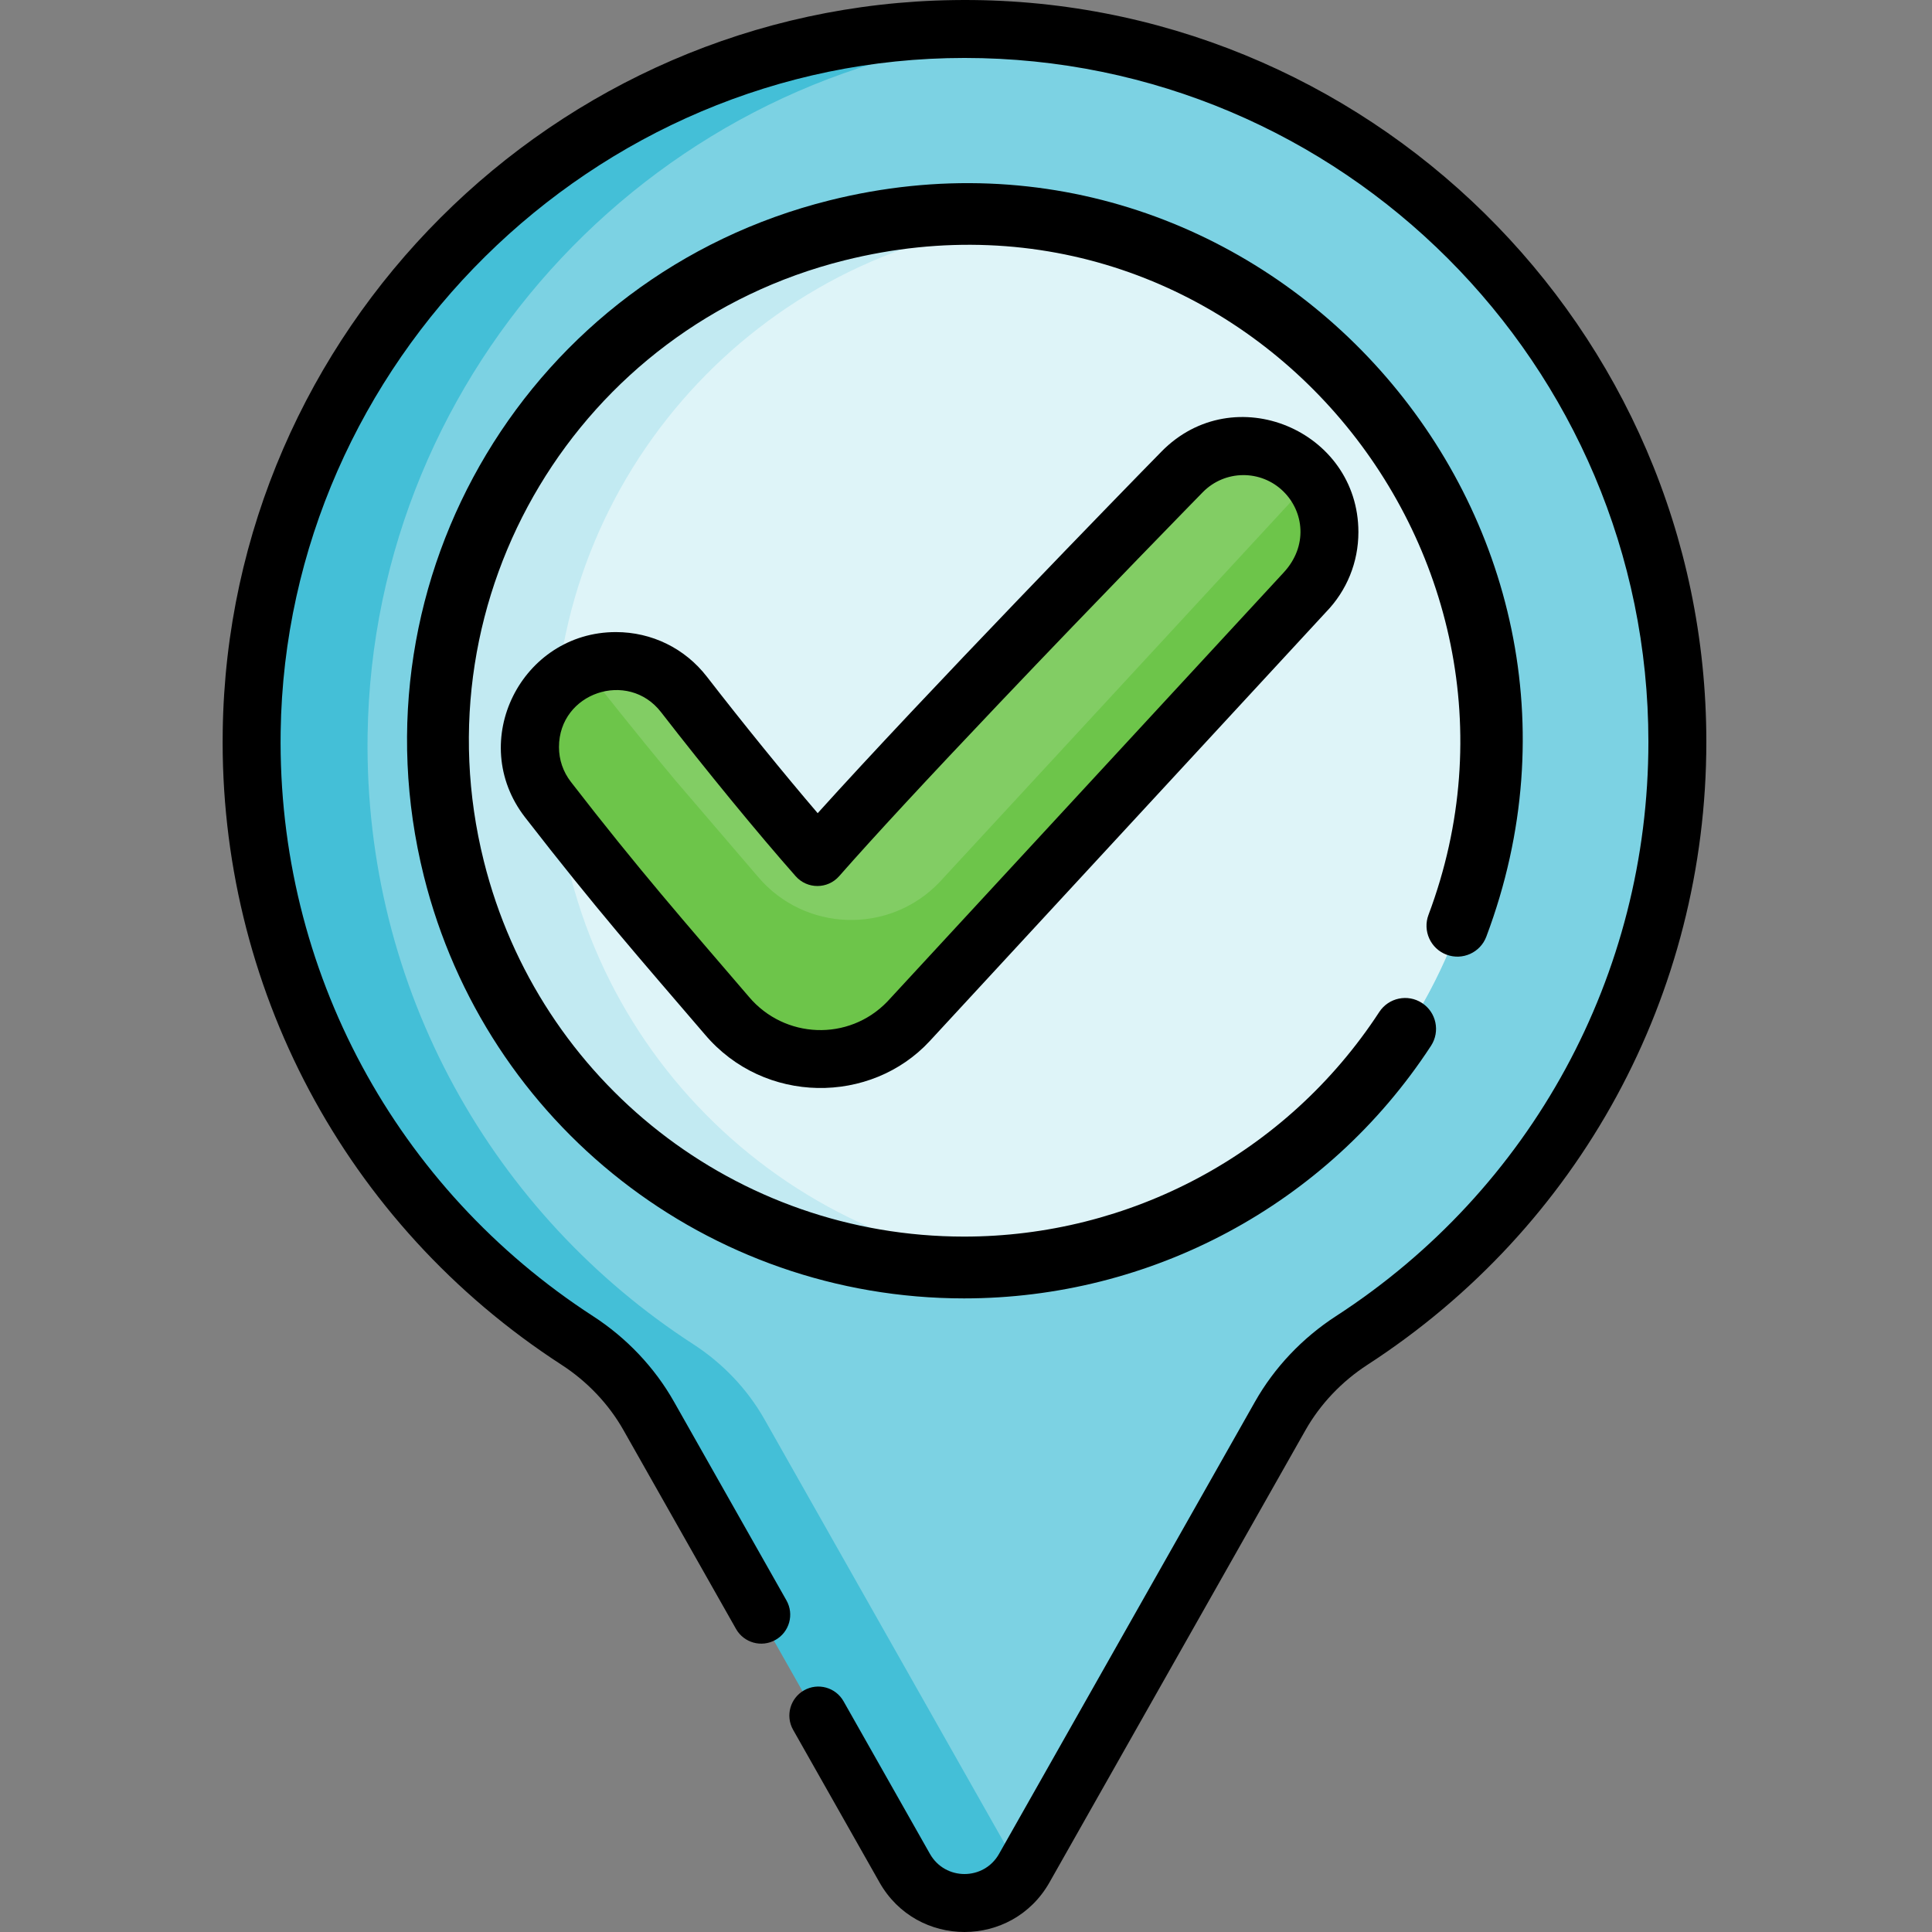 <svg height="512pt" viewBox="-59 0 512 512" width="512pt" xmlns="http://www.w3.org/2000/svg">
  <rect x="-59" y="0" width="512" height="512" fill="#808080" stroke="none"/>
  <path
    d="m385.516 197.57c0 66.496-34.355 124.961-86.281 158.625-7.824 5.078-14.355 11.895-18.949 20.004l-67.848 119.852c-.152.27-.309.523-.48.781-7.25 11.527-24.375 11.27-31.195-.781l-67.844-119.852c-4.59-8.098-11.109-14.918-18.922-19.973-52.672-34.133-87.277-93.781-86.293-161.441 1.551-107.723 94.578-194.383 204.273-185.508 97.148 7.812 173.539 89.129 173.539 188.293zm0 0"
    fill="#44bfd7"/>
  <path
    d="m385.516 197.57c0 66.496-34.355 124.961-86.281 158.625-7.824 5.078-14.355 11.895-18.949 20.004l-67.848 119.852c-.152.27-.309.523-.48.781-.176-.258-.328-.512-.48-.781l-67.848-119.852c-4.586-8.098-11.105-14.918-18.918-19.973-52.676-34.133-87.277-93.781-86.293-161.441 1.402-97.465 77.691-177.727 173.559-185.508 97.148 7.812 173.539 89.129 173.539 188.293zm0 0"
    fill="#7cd2e3"/>
  <path
    d="m336.09 197.344c0 77.059-62.48 139.492-139.488 139.492-77.039 0-139.492-62.453-139.492-139.492 0-82.805 71.879-147.746 154.848-138.637 69.812 7.645 124.133 66.801 124.133 138.637zm0 0"
    fill="#c2eaf2"/>
  <path
    d="m336.09 197.344c0 71.852-54.32 131.004-124.133 138.652-69.812-7.648-124.133-66.801-124.133-138.652 0-71.836 54.32-130.992 124.133-138.637 69.812 7.645 124.133 66.801 124.133 138.637zm0 0"
    fill="#def4f8"/>
  <path
    d="m286.805 156.957-79.465 86.027-25.574 27.684c-13.289 13.895-35.688 13.207-48.098-1.473l-21.816-25.453c-13.145-15.734-25.125-31.184-25.625-31.828-7.699-9.953-5.875-24.254 4.062-31.965 1.723-1.328 3.566-2.375 5.488-3.141 9.203-3.688 20.098-1.016 26.477 7.219 11.496 14.844 25.227 31.613 35.359 43.098 4.805-5.465 10.934-12.223 18.777-20.668 6.625-7.145 14.488-15.5 23.812-25.316 26.855-28.277 53.789-55.789 54.055-56.062 8.797-8.988 23.219-9.145 32.211-.34.758.746 1.453 1.527 2.078 2.344 6.867 8.855 6.316 21.645-1.742 29.875zm0 0"
    fill="#6dc54a"/>
  <path
    d="m288.547 127.082-73.016 79.047-25.574 27.684c-13.289 13.891-35.691 13.207-48.098-1.477l-21.816-25.449c-10.742-12.859-20.703-25.523-24.266-30.078 9.203-3.688 20.098-1.016 26.477 7.219 11.496 14.844 25.227 31.613 35.359 43.098 4.805-5.465 10.934-12.223 18.777-20.668 6.625-7.145 14.488-15.5 23.812-25.316 26.855-28.277 53.789-55.789 54.055-56.062 8.797-8.988 23.219-9.145 32.211-.34.758.746 1.453 1.527 2.078 2.344zm0 0"
    fill="#82cd64"/>
  <path
    d="m193.801.023c-105.93 1.473-192.254 87.723-193.777 193.684-1.008 67.258 32.156 130.629 89.801 167.984 6.824 4.422 12.5 10.41 16.406 17.316l29.824 52.684c2.09 3.688 6.777 4.988 10.465 2.898 3.691-2.09 4.988-6.773 2.898-10.465l-29.82-52.684c-5.121-9.047-12.527-16.875-21.422-22.637-52.035-33.719-83.723-91.484-82.797-154.875 1.406-97.727 82.672-178.57 181.223-178.57 99.938 0 181.242 81.305 181.242 181.242 0 61.684-30.945 118.57-82.781 152.18-8.918 5.781-16.34 13.621-21.461 22.664l-67.844 119.852c-4.031 7.121-14.277 7.125-18.312.004l-22.895-40.445c-2.09-3.691-6.773-4.992-10.465-2.902-3.691 2.09-4.992 6.773-2.902 10.465l22.898 40.445c9.914 17.512 35.117 17.52 45.039 0l67.844-119.852c3.91-6.902 9.598-12.902 16.449-17.344 56.223-36.449 89.785-98.16 89.785-165.066 0-109.883-90.387-198.215-199.398-196.578zm0 0"/>
  <path
    d="m324.348 252.996c4.234 1.59 8.957-.551 10.547-4.785 41.762-111.133-58.621-223.961-174.094-195.105-79.301 19.812-127.273 99.816-107.473 179.07 16.465 65.891 75.336 111.91 143.168 111.91 49.184 0 96.008-24.469 123.738-66.941 2.473-3.789 1.41-8.863-2.379-11.336-3.785-2.477-8.863-1.406-11.336 2.379-24.707 37.84-66.395 59.52-110.023 59.52-60.297 0-112.637-40.918-127.273-99.5-17.621-70.523 25.086-141.602 95.551-159.211 104.629-26.145 191.141 76.707 154.789 173.453-1.59 4.234.551 8.957 4.785 10.547zm0 0"/>
  <path
    d="m248.773 119.707c-9.066 9.203-63.219 64.871-91.078 95.793-9.004-10.531-19.754-23.762-29.371-36.18-5.812-7.508-14.598-11.812-24.102-11.812-24.973 0-39.691 28.926-24.07 49.098 18.98 24.473 30.059 37.016 47.652 57.543 15.738 18.617 44 18.609 59.602 1.73l104.973-113.641c5.555-5.715 8.613-13.246 8.613-21.223 0-26.973-33.02-40.922-52.219-21.309zm32.324 10.52c5.457 5.34 6.605 14.473.074 21.516l-105 113.668c-10.25 10.656-27.273 9.906-36.676-1.219-16.992-19.828-29.184-33.684-47.199-56.98-2.066-2.672-3.16-5.863-3.16-9.227 0-14.453 18.305-20.547 27.043-9.262 11.93 15.402 25.602 32.066 35.684 43.484 3.059 3.465 8.469 3.461 11.523-.012 9.16-10.422 23.023-25.395 42.379-45.77 26.609-28.012 53.715-55.703 53.977-55.977 5.867-5.984 15.418-6.039 21.355-.223zm0 0"/>
</svg>
